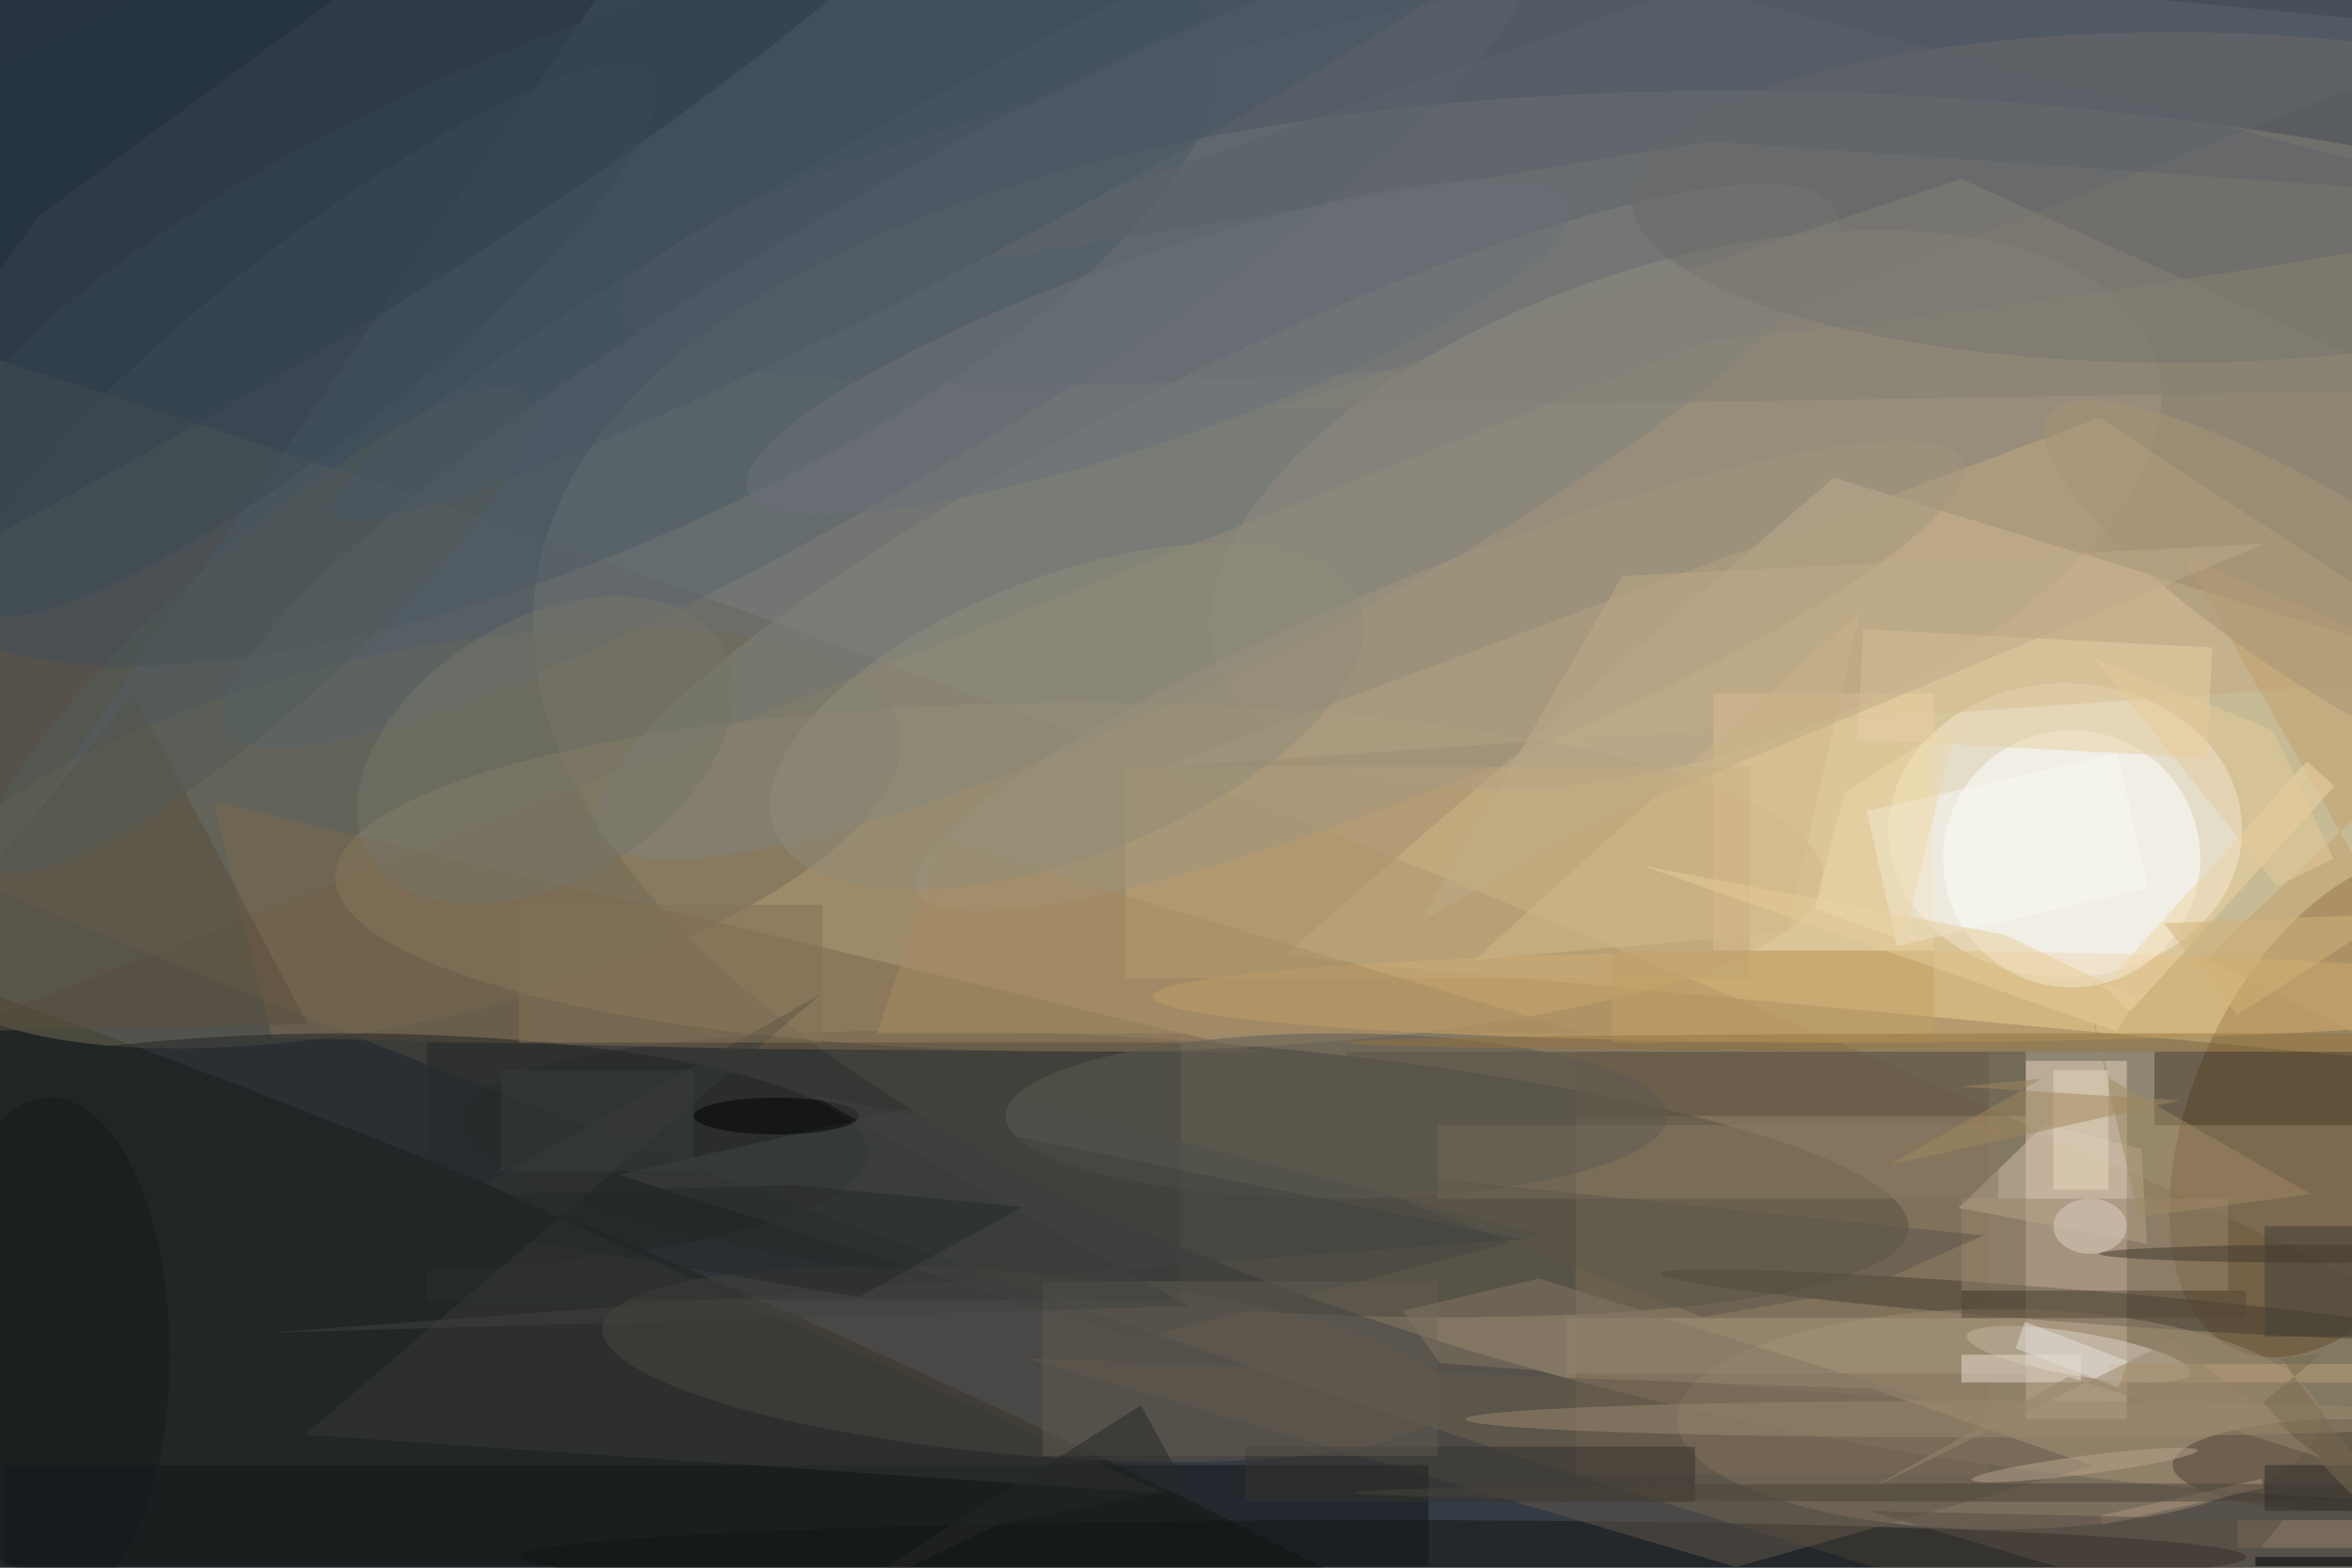 <svg xmlns="http://www.w3.org/2000/svg" viewBox="0 0 1800 1200"><defs/><filter id="a"><feGaussianBlur stdDeviation="12"/></filter><rect width="100%" height="100%" fill="#353b44"/><g filter="url(#a)"><g fill-opacity=".5" transform="translate(3.5 3.5) scale(7.031)"><circle r="1" fill="#e8d0a2" transform="matrix(-9.78 73.296 -172.007 -22.951 229.8 86.2)"/><path fill="#fff0b8" d="M260.4 70.3l4 45-125.2-11.7 59.9-52.1z"/><circle r="1" fill="#786b52" transform="rotate(-159.6 55.2 42.5) scale(255 29.378)"/><path fill="#566572" d="M-16 116L75-16 271 3z"/><circle r="1" fill="#2f302f" transform="matrix(1.089 -14.427 78.733 5.945 128.5 127.3)"/><circle r="1" fill="#fff" transform="matrix(19.248 -.152 .126 16.01 224.3 89.9)"/><circle r="1" fill="#11120a" transform="rotate(-156.9 44.9 75.4) scale(194.849 29.747)"/><ellipse cx="117" cy="95" fill="#b89e72" rx="81" ry="19"/><path fill="#e7d2bc" d="M220 115h11v39h-11z"/><circle r="1" fill="#684f2c" transform="matrix(12.327 -26.348 14.95 6.994 255 120)"/><circle r="1" fill="#5f656f" transform="matrix(3.37 22.079 -167.478 25.564 234.8 7.7)"/><circle r="1" fill="#a29582" transform="matrix(51.096 -16.701 8.32 25.456 183 55)"/><circle r="1" fill="#5e5748" transform="matrix(.85 -9.918 46.025 3.946 111.1 148)"/><circle r="1" fill="#736d57" transform="matrix(-4.349 -19.542 54.005 -12.019 43.4 90.7)"/><circle r="1" fill="#3e4e5d" transform="matrix(-10.911 -25.335 70.754 -30.472 60.7 32.4)"/><ellipse cx="202" cy="108" fill="#dcb06a" rx="77" ry="5"/><circle cx="225" cy="93" r="14" fill="#fff"/><path fill="#7e6e55" d="M171 114h45v46h-45z"/><circle r="1" fill="#443d31" transform="matrix(-.142 1.801 -42.611 -3.349 222.9 141.5)"/><path fill="#2a2f2e" d="M46 113h82v28H46z"/><ellipse cx="217" cy="154" fill="#9e8a71" rx="35" ry="12"/><ellipse cx="150" cy="169" fill="#141515" rx="94" ry="4"/><path fill="#c4aa84" d="M228 45L126 83l145-10z"/><circle r="1" fill="#81837c" transform="rotate(-26.8 184.2 -249) scale(75.355 15.756)"/><path fill="#f1d3a0" d="M186 75h24v28h-24z"/><path fill="#574c3c" d="M146 114h74v7h-74z"/><circle r="1" fill="#dcd2c6" transform="rotate(9.4 -780.7 1446.3) scale(12.322 2.352)"/><ellipse cx="236" cy="21" fill="#6d6b68" rx="59" ry="18"/><path fill="#c5a97b" d="M122 83h68v23h-68z"/><circle r="1" fill="#5a656c" transform="matrix(-70.374 41.825 -7.634 -12.845 94.7 37.2)"/><path fill="#7c694f" d="M22.8 86.8L137 114.1l-55.2-.4-52.7-1.2z"/><path fill="#473b29" d="M234 114h22v8h-22z"/><path fill="#63594a" d="M188.5 170.1l-77.1-22.7 91.9 3.3 24 8.4z"/><ellipse cx="255" cy="159" fill="#4c4134" rx="19" ry="5"/><path fill="#131719" d="M0 159h155v11H0z"/><path fill="#d2c0aa" d="M233.2 134.9l-20.5-3.9 9.4-9.1 10.5 2.7z"/><circle r="1" fill="#2b3a49" transform="matrix(-111.81 61.757 -10.852 -19.648 0 31.7)"/><ellipse cx="37" cy="125" fill="#202425" rx="57" ry="13"/><path fill="#5a4f3d" d="M14 75l-30 37 49-1z"/><path fill="#8a7b62" d="M156 122h61v8h-61z"/><path fill="#c2a16c" d="M239.6 103.8l31.4 15.8L237.1 60 271 74.4z"/><path fill="#363837" d="M52.4 128.4l73.9 33.7-93.6-6.4 56.2-48z"/><circle r="1" fill="#a2977f" transform="matrix(-4.284 -10.445 56.899 -23.339 156.2 73.1)"/><path fill="#e8d1a4" d="M240.3 70l-.6 12-38-2 .6-12z"/><path fill="#36332c" d="M135 157h49v6h-49z"/><path fill="#434542" d="M123.3 145.3l43.9-11.4-60.3-15.7-40.1 9.2z"/><path fill="#a9987c" d="M170 143h50v6h-50z"/><path fill="#f1d5a4" d="M250.6 82.4l3 2.7-22.2 24.5-3-2.7z"/><path fill="#a78c63" d="M172 112l-70-21-7 21z"/><path fill="#f9f9f5" d="M230 81.5l3.3 14.7-27.3 6.3-3.3-14.7z"/><ellipse cx="215" cy="154" fill="#9b896e" rx="56" ry="2"/><ellipse cx="145" cy="121" fill="#5d5a52" rx="36" ry="9"/><path fill="#605b50" d="M113 139h43v19h-43z"/><circle r="1" fill="#3d4a54" transform="matrix(36.744 -28.832 6.53 8.322 33.6 36.6)"/><path fill="#c3a067" d="M175 103h35v10h-35z"/><path fill="#423f38" d="M246 133h10v12h-10z"/><path fill="#98856c" d="M213 130h29v10h-29z"/><path fill="#e8ded1" d="M213 147h13v3h-13z"/><circle r="1" fill="#747568" transform="rotate(-121.2 52.3 24) scale(14.178 22.359)"/><path fill="#1e2c3a" d="M56.9-16L1.3-8.2-16 51.3 3.6 23.1z"/><ellipse cx="227" cy="133" fill="#ded1c4" rx="4" ry="3"/><path fill="#d2b889" d="M194 101l-34 3 42-38z"/><path fill="#a08a65" d="M251 129.5l-21.9-12.6-2.3-8.6 5.5 23.7z"/><path fill="#e7cd99" d="M217.8 101.3l-39.7-7.6 51.8 18.1 2.2-3.6z"/><circle r="1" fill="#baa58d" transform="matrix(.129 .992 -12.281 1.593 226.4 159)"/><path fill="#bda37a" d="M229 148h27v2h-27z"/><ellipse cx="5" cy="147" fill="#151a1c" rx="13" ry="28"/><path fill="#ae977e" d="M245.7 160.5l.2 1-17.6 4-.2-1z"/><path fill="#848077" d="M213 19l51 23-126 2z"/><path fill="#5c626b" d="M271 20.9l-85.4-6-95.1 15.7L183.7-2z"/><path fill="#e8d8be" d="M223 116h6v13h-6z"/><path fill="#98836a" d="M243 165h13v3h-13z"/><circle r="1" fill="#a79476" transform="matrix(-5.386 8.466 -32.595 -20.736 255 65.5)"/><path fill="#a1885d" d="M236.8 119.3l-24-1.5 9-.9-16.6 9.4z"/><circle r="1" fill="#918c79" transform="matrix(5.519 14.228 -31.839 12.35 115.6 77.5)"/><path fill="#5c564a" d="M202.2 139.9l-17.4 3-42-16.4 72.6 7.5z"/><path fill="#e3e0db" d="M218.9 146.3l1-2.9 11.2 4.3-1 2.9z"/><path fill="#99866a" d="M236 145.4l16.1 12.8-27.5-8.8-21.7 12.3z"/><path fill="#544837" d="M213 140h31v3h-31z"/><path fill="#837764" d="M156.2 147.9l53.1 4-42.3-13.2-14.8 3.5z"/><ellipse cx="84" cy="121" rx="9" ry="2"/><ellipse cx="221" cy="162" fill="#4a443a" rx="74" ry="1"/><path fill="#beaa87" d="M154.1 99.9l22-37.7 69.9-3.5L170.9 90z"/><circle r="1" fill="#535a56" transform="rotate(138.7 1 39.3) scale(38.711 8.977)"/><path fill="#e6ca9b" d="M253.5 93l-6.6-14-19.4-7.8L247.4 96z"/><path fill="#857358" d="M56 98h33v15H56z"/><circle r="1" fill="#6a7178" transform="matrix(44.763 -15.582 3.288 9.445 125.6 37.3)"/><ellipse cx="231" cy="113" fill="#96743c" rx="85" ry="1"/><path fill="#000209" d="M245 169h11v1h-11z"/><path fill="#41423e" d="M128.9 141.7l-41-23 77.1 15.7-136.3 10.2z"/><path fill="#242828" d="M30.9 130.2l54.9-1.7 25 2.4-17.8 9.8z"/><path fill="#d2b279" d="M260 99l-25 1 8 10z"/><path fill="#302d2a" d="M246 159h10v5h-10z"/><path fill="#584e44" d="M248 165l-8 10-37-11z"/><path fill="#262827" d="M108.5 165.3l20.1-3.8-4.9-9-35.9 22.7z"/><circle r="1" fill="#4b5765" transform="rotate(61.8 40.7 98.9) scale(9.018 82.526)"/><path fill="#edd8ab" d="M197 98.4l9.7 3.5 5.8-23.9-12.2 7.8z"/><path fill="#383c3d" d="M54 116h21v11H54z"/><path fill="#796a51" d="M247.8 147.4l4.5-.6-6.5 5.4 25.2 26.1z"/><ellipse cx="254" cy="136" fill="#40392f" rx="26" ry="1"/></g></g></svg>